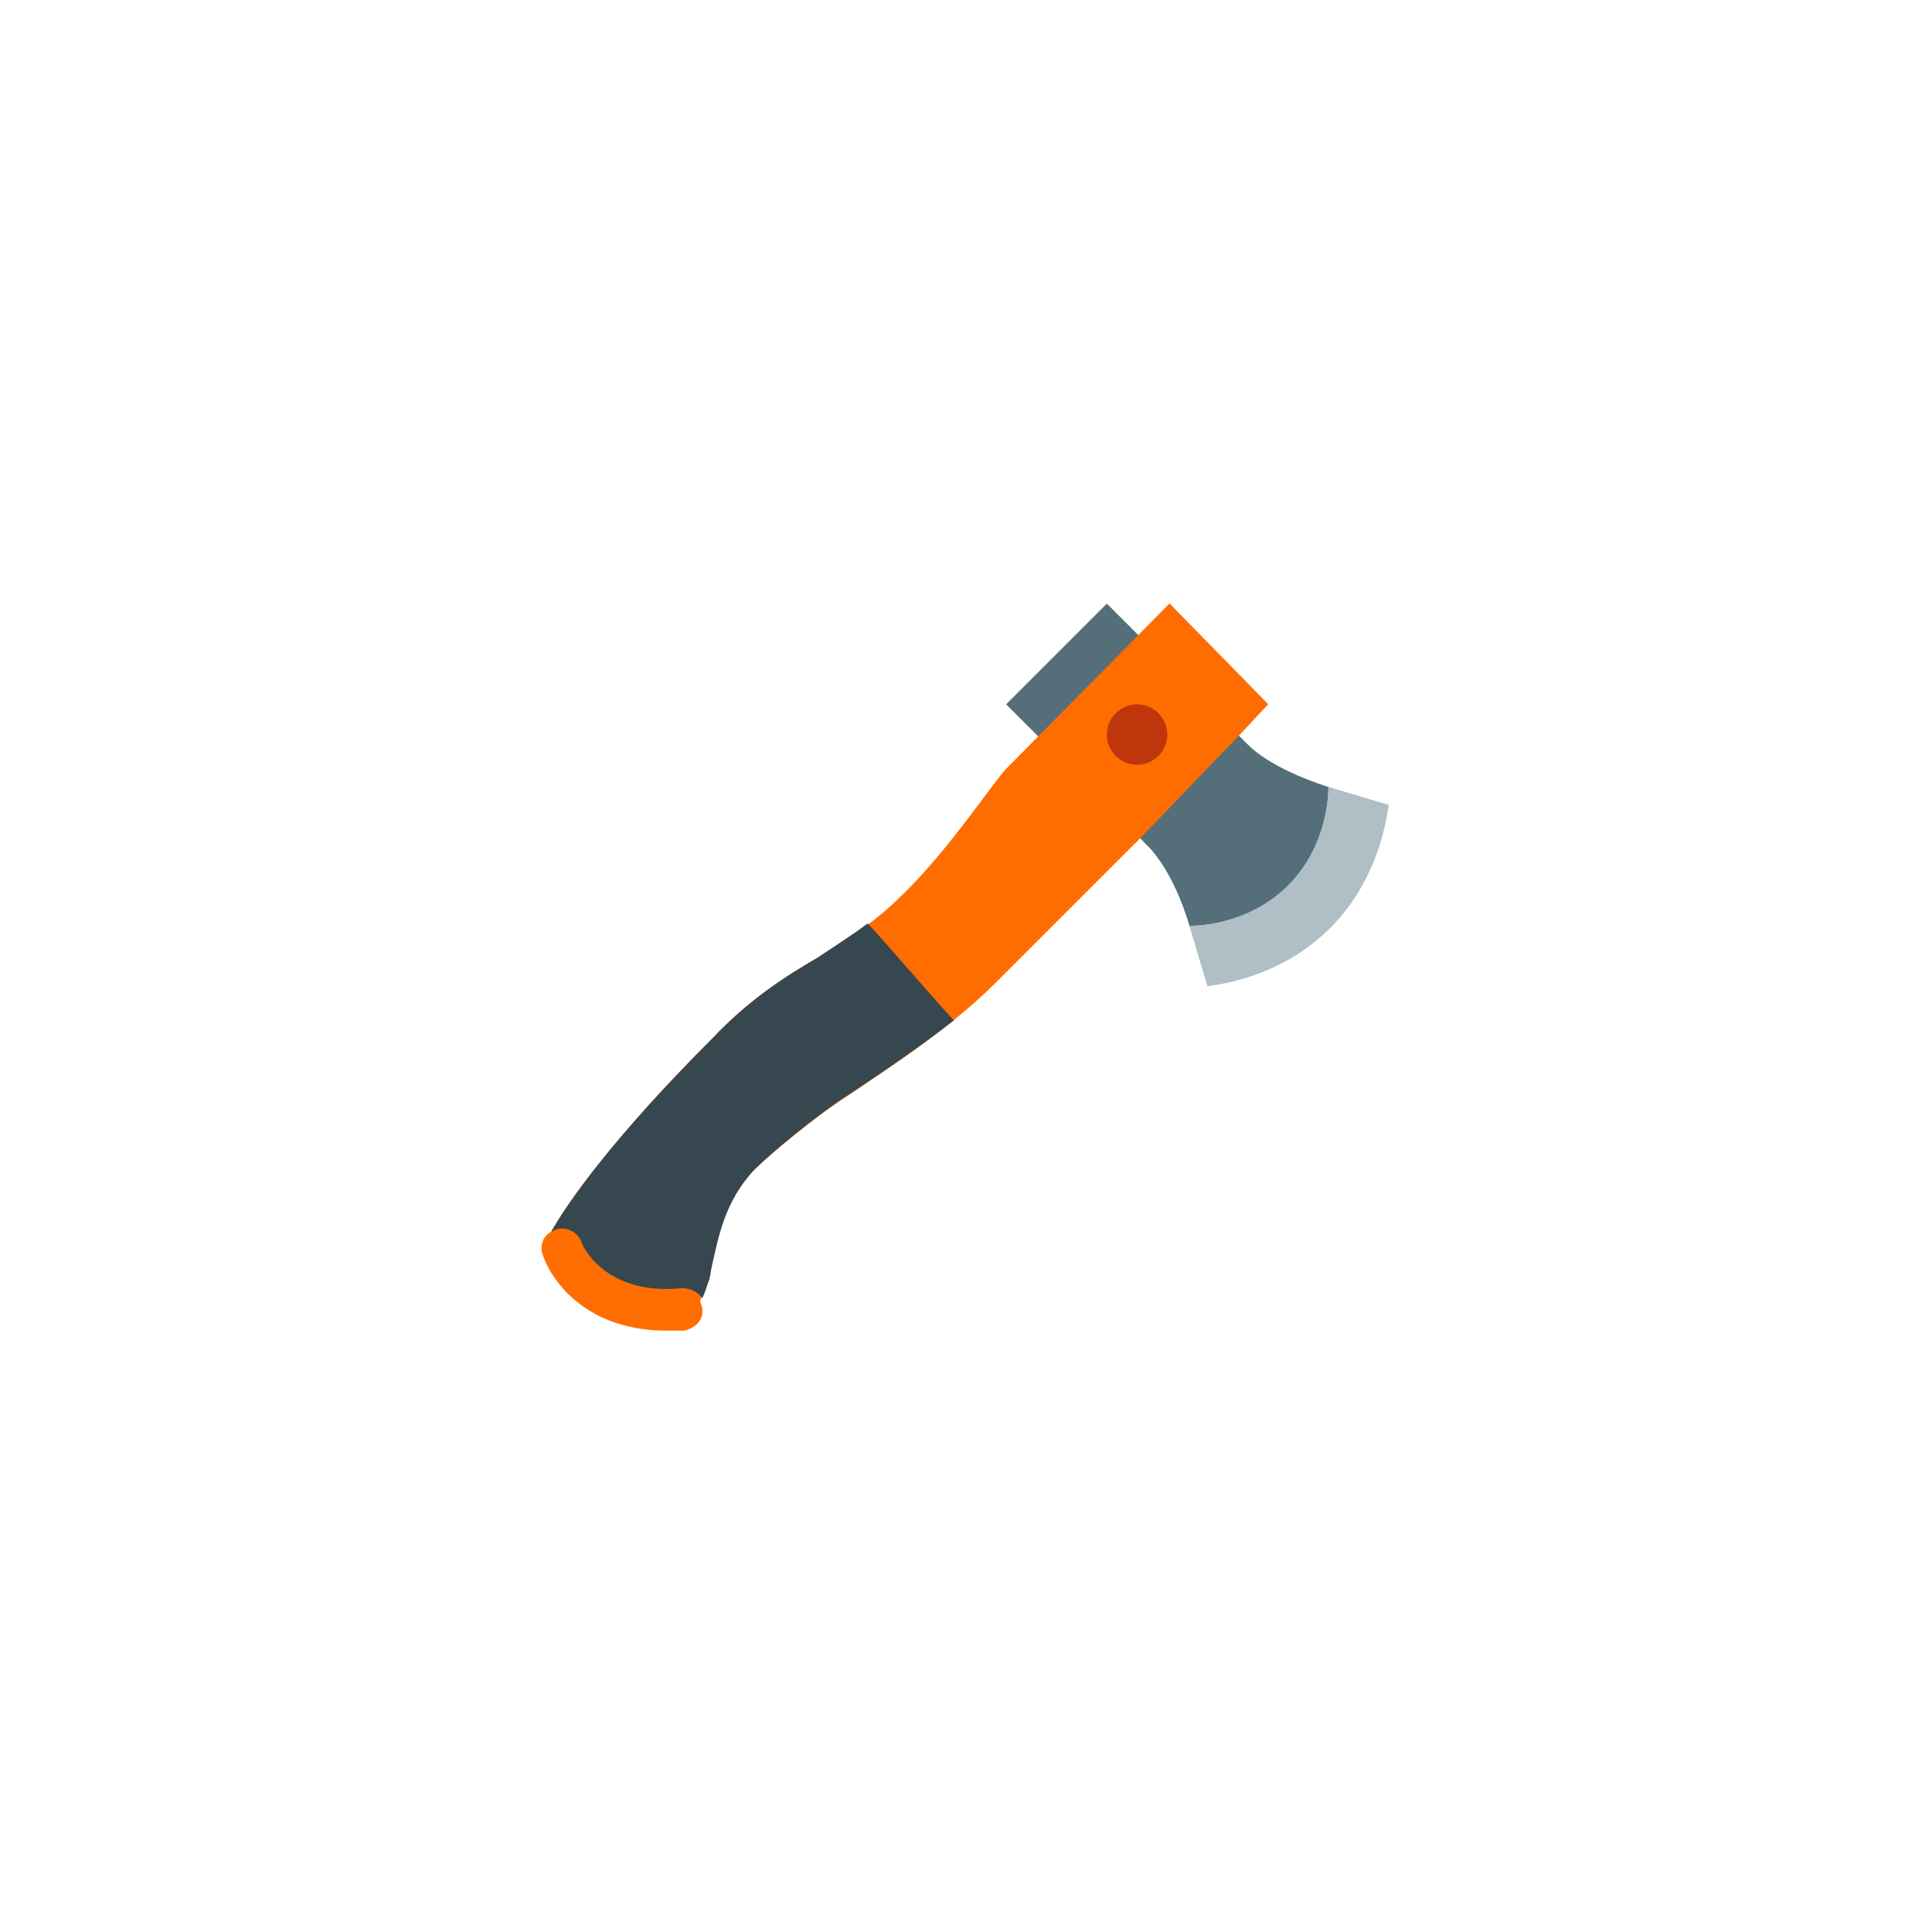 <?xml version="1.0" encoding="UTF-8" standalone="no" ?>
<!DOCTYPE svg PUBLIC "-//W3C//DTD SVG 1.1//EN" "http://www.w3.org/Graphics/SVG/1.1/DTD/svg11.dtd">
<svg xmlns="http://www.w3.org/2000/svg" xmlns:xlink="http://www.w3.org/1999/xlink" version="1.1" width="400" height="400" viewBox="0 0 400 400" xml:space="preserve">
<desc>Created with Fabric.js 3.6.2</desc>
<defs>
</defs>
<g transform="matrix(4.17 0 0 4.17 241.67 158.33)" id="surface1"  >
<path style="stroke: none; stroke-width: 1; stroke-dasharray: none; stroke-linecap: butt; stroke-dashoffset: 0; stroke-linejoin: miter; stroke-miterlimit: 4; fill: rgb(84,110,122); fill-rule: nonzero; opacity: 1;"  transform=" translate(-34, -14)" d="M 42 15.102 C 42 15.102 39.301 14.301 38 13 C 36.699 11.699 31 6 31 6 L 26 11 C 26 11 31.602 16.602 33 18 C 34.398 19.398 35.102 22 35.102 22 C 35.102 22 37.898 22.102 40 20 C 42.102 17.898 42 15.102 42 15.102 Z" stroke-linecap="round" />
</g>
<g transform="matrix(4.17 0 0 4.17 266.88 183.54)" id="surface1"  >
<path style="stroke: none; stroke-width: 1; stroke-dasharray: none; stroke-linecap: butt; stroke-dashoffset: 0; stroke-linejoin: miter; stroke-miterlimit: 4; fill: rgb(176,190,197); fill-rule: nonzero; opacity: 1;"  transform=" translate(-40.05, -20.05)" d="M 42 15.102 C 42 15.102 42.102 17.898 40 20 C 38.102 21.898 35.602 22 35.199 22 C 35.199 22 35.102 22 35.102 22 L 36 25 C 37.5 24.801 40 24.199 42.102 22.102 C 44.199 20 44.801 17.398 45 16 Z" stroke-linecap="round" />
</g>
<g transform="matrix(4.17 0 0 4.17 187.34 200.21)" id="surface1"  >
<path style="stroke: none; stroke-width: 1; stroke-dasharray: none; stroke-linecap: butt; stroke-dashoffset: 0; stroke-linejoin: miter; stroke-miterlimit: 4; fill: rgb(255,109,0); fill-rule: nonzero; opacity: 1;"  transform=" translate(-20.96, -24.05)" d="M 34.102 6 L 26 14.199 C 25.398 14.801 23.102 18.301 20.801 20.5 C 19.5 21.801 18.102 22.699 16.602 23.602 C 14.898 24.602 13.199 25.699 11.398 27.602 C 6.602 32.398 4.301 35.602 3.398 37.199 C 3 37.398 2.801 37.898 3 38.398 C 3.5 39.801 5.301 42.102 9.102 42.102 C 9.398 42.102 9.699 42.102 10 42.102 C 10.5 42 11 41.602 10.898 41 C 10.898 40.898 10.801 40.699 10.801 40.602 C 10.898 40.398 11 40.102 11.102 39.801 C 11.199 39.602 11.199 39.301 11.301 38.898 C 11.602 37.602 11.898 35.801 13.398 34.199 C 14.199 33.398 16.602 31.398 18.199 30.398 C 20.398 28.898 23.199 27.102 25.5 24.801 C 27.602 22.699 28.602 21.699 29.602 20.699 C 30.5 19.801 31.301 19 32.801 17.5 L 37.699 12.398 L 39 11 Z" stroke-linecap="round" />
</g>
<g transform="matrix(4.17 0 0 4.17 155.83 230)" id="surface1"  >
<path style="stroke: none; stroke-width: 1; stroke-dasharray: none; stroke-linecap: butt; stroke-dashoffset: 0; stroke-linejoin: miter; stroke-miterlimit: 4; fill: rgb(55,71,79); fill-rule: nonzero; opacity: 1;"  transform=" translate(-13.4, -31.2)" d="M 19.102 21.898 C 18.301 22.5 17.5 23 16.602 23.602 C 14.898 24.602 13.199 25.699 11.398 27.602 C 6.602 32.398 4.301 35.602 3.398 37.199 C 3.5 37.199 3.5 37.102 3.602 37.102 C 4.102 36.898 4.699 37.199 4.898 37.699 C 4.898 37.801 6 40.398 9.898 40 C 10.301 40 10.699 40.199 10.898 40.5 C 11 40.301 11.102 40 11.199 39.699 C 11.301 39.5 11.301 39.199 11.398 38.801 C 11.699 37.5 12 35.699 13.5 34.102 C 14.301 33.301 16.699 31.301 18.301 30.301 C 19.801 29.301 21.602 28.102 23.398 26.699 C 23.301 26.699 19.199 21.898 19.102 21.898 Z" stroke-linecap="round" />
</g>
<g transform="matrix(4.17 0 0 4.17 235.42 152.08)" id="surface1"  >
<path style="stroke: none; stroke-width: 1; stroke-dasharray: none; stroke-linecap: butt; stroke-dashoffset: 0; stroke-linejoin: miter; stroke-miterlimit: 4; fill: rgb(191,54,12); fill-rule: nonzero; opacity: 1;"  transform=" translate(-32.5, -12.5)" d="M 34 12.5 C 34 13.328 33.328 14 32.5 14 C 31.672 14 31 13.328 31 12.5 C 31 11.672 31.672 11 32.5 11 C 33.328 11 34 11.672 34 12.5 Z" stroke-linecap="round" />
</g>
</svg>